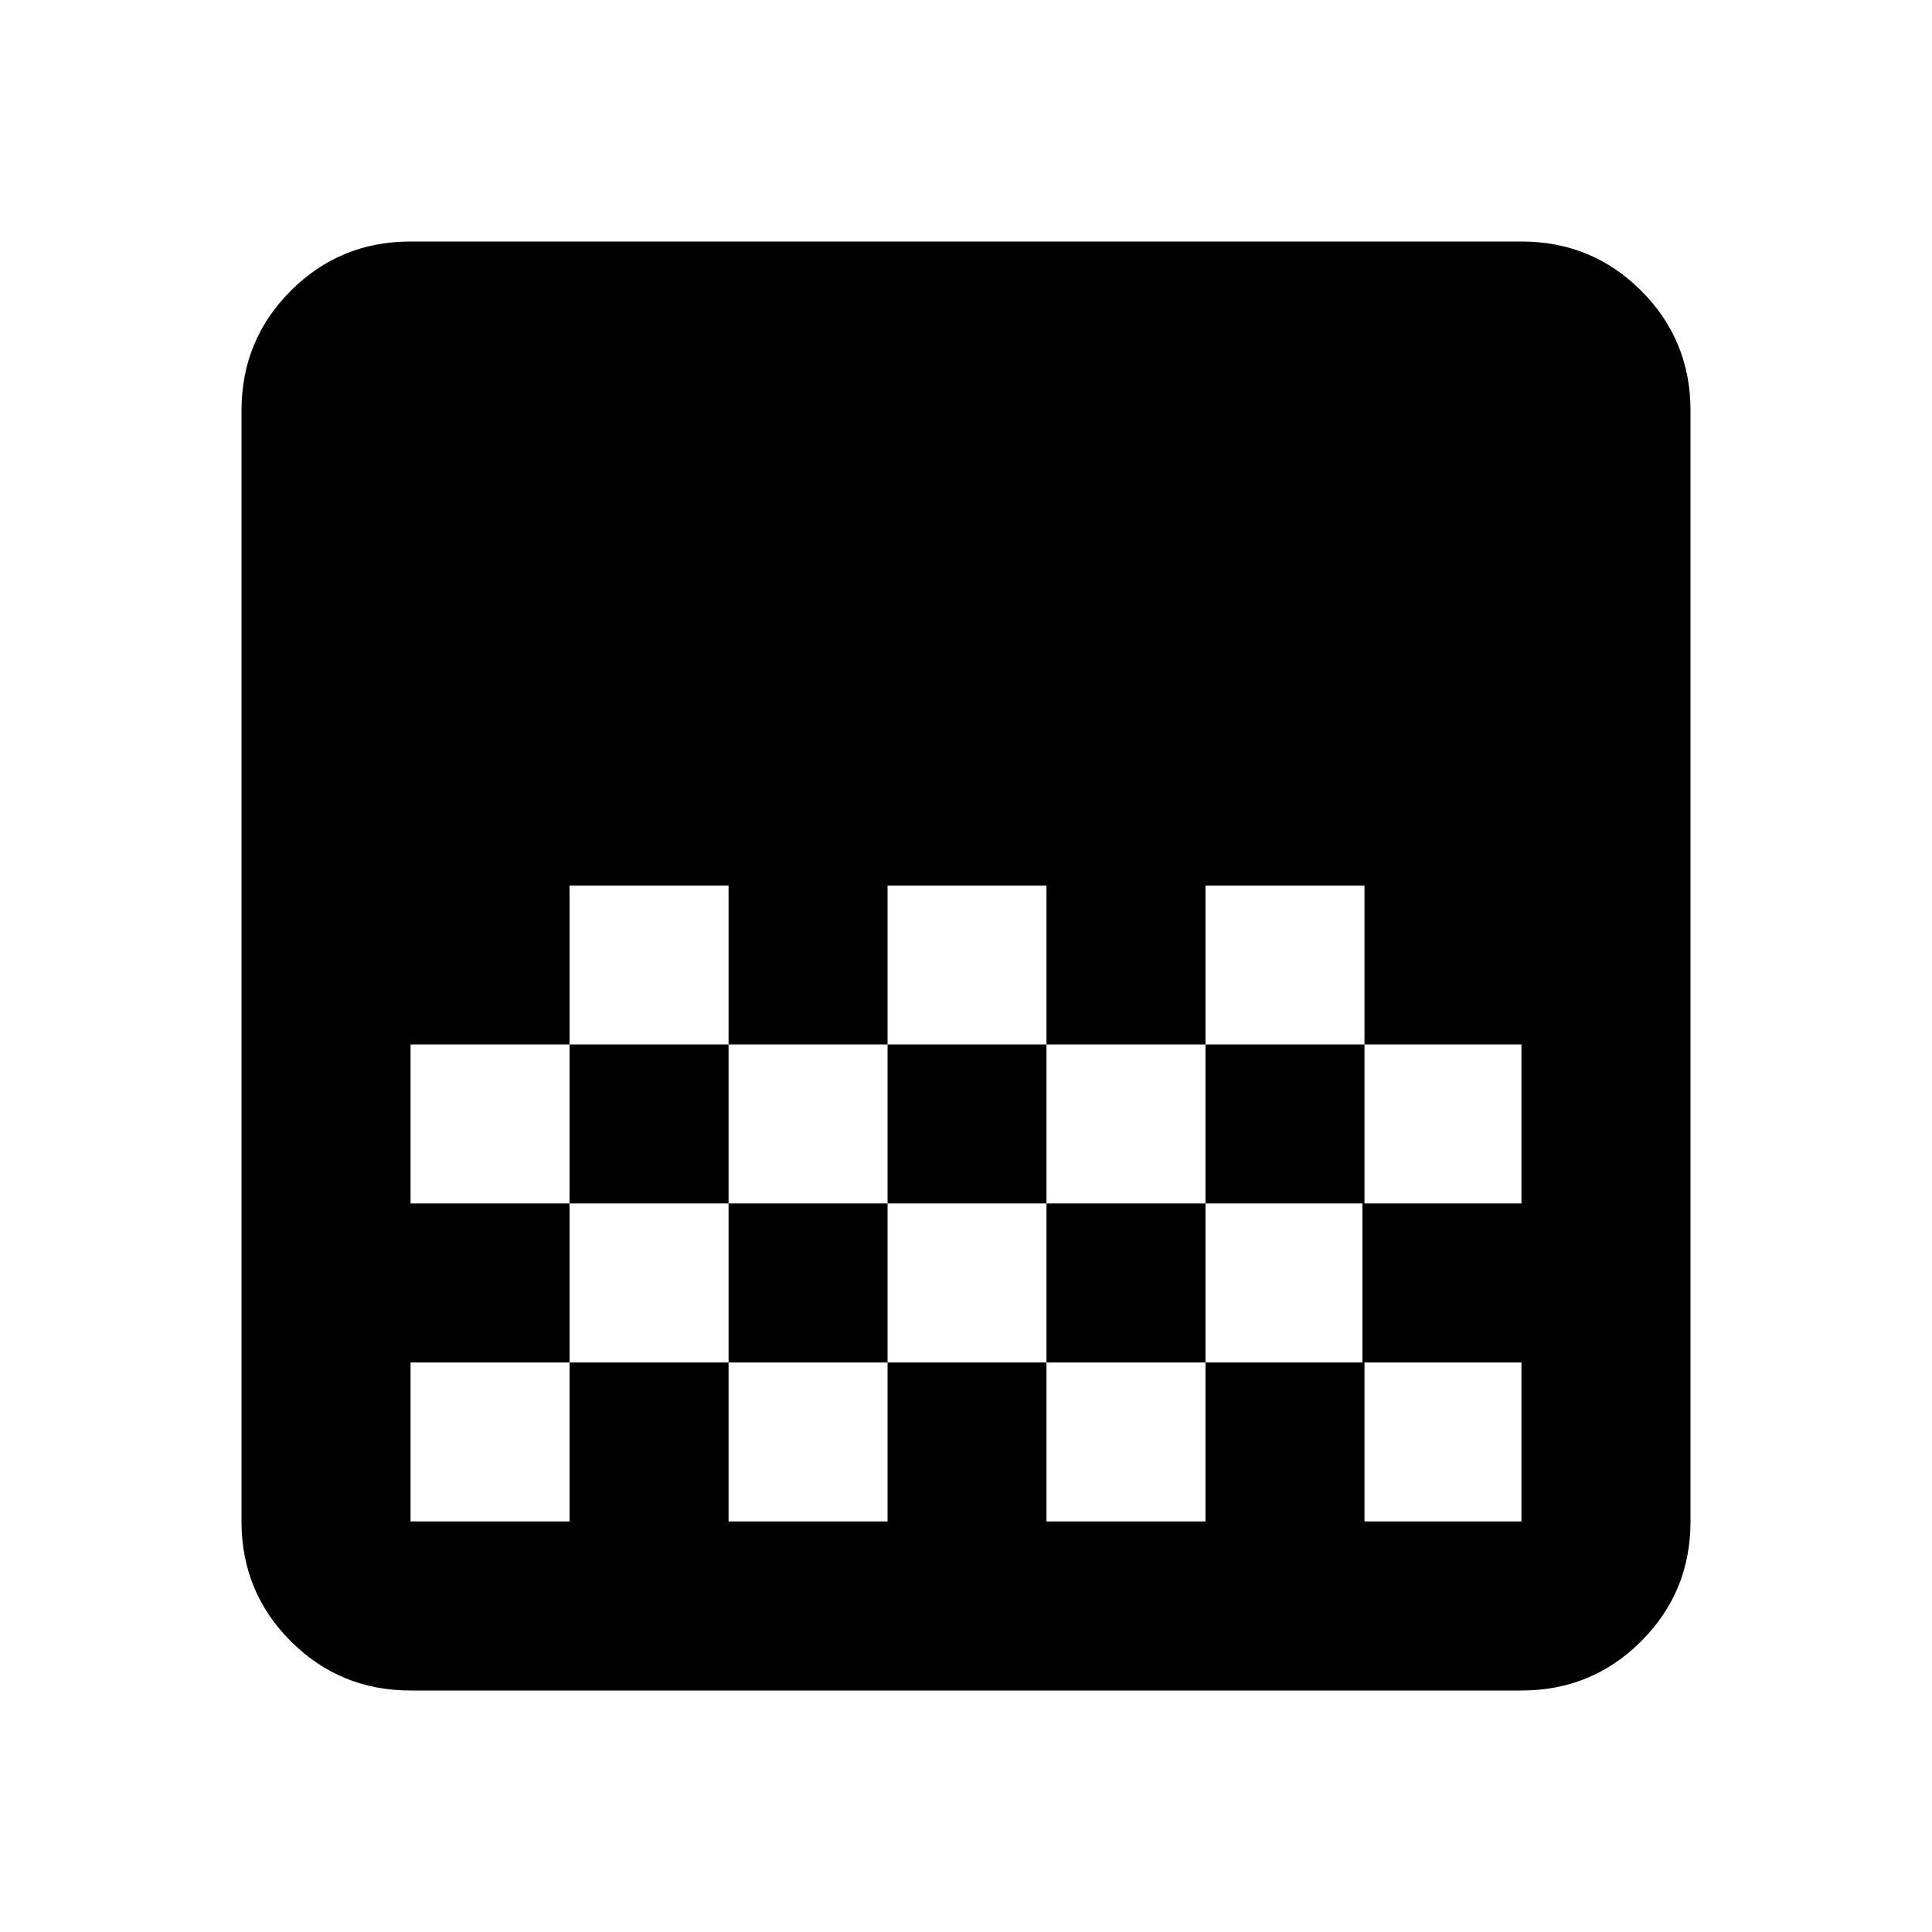 <svg xmlns="http://www.w3.org/2000/svg" height="20" width="20"><path d="M4.25 17.5Q3.521 17.5 3.01 16.99Q2.5 16.479 2.5 15.75V4.25Q2.5 3.521 3.01 3.01Q3.521 2.5 4.25 2.5H15.75Q16.479 2.5 16.99 3.01Q17.5 3.521 17.5 4.25V15.75Q17.5 16.479 16.99 16.99Q16.479 17.5 15.75 17.5ZM9.188 9.167V10.812H10.833V9.167ZM5.896 9.167V10.812H7.542V9.167ZM7.542 10.812V12.458H9.188V10.812ZM10.833 10.812V12.458H12.479V10.812ZM4.25 10.812V12.458H5.896V10.812ZM12.479 9.167V10.812H14.125V12.458H15.75V10.812H14.125V9.167ZM5.896 12.458V14.104H4.25V15.75Q4.25 15.75 4.25 15.75Q4.25 15.75 4.25 15.75H5.896V14.104H7.542V15.75H9.188V14.104H10.833V15.75H12.479V14.104H14.125V15.75H15.75Q15.75 15.75 15.75 15.75Q15.75 15.75 15.75 15.75V14.104H14.104V12.458H12.479V14.104H10.833V12.458H9.188V14.104H7.542V12.458Z"/></svg>